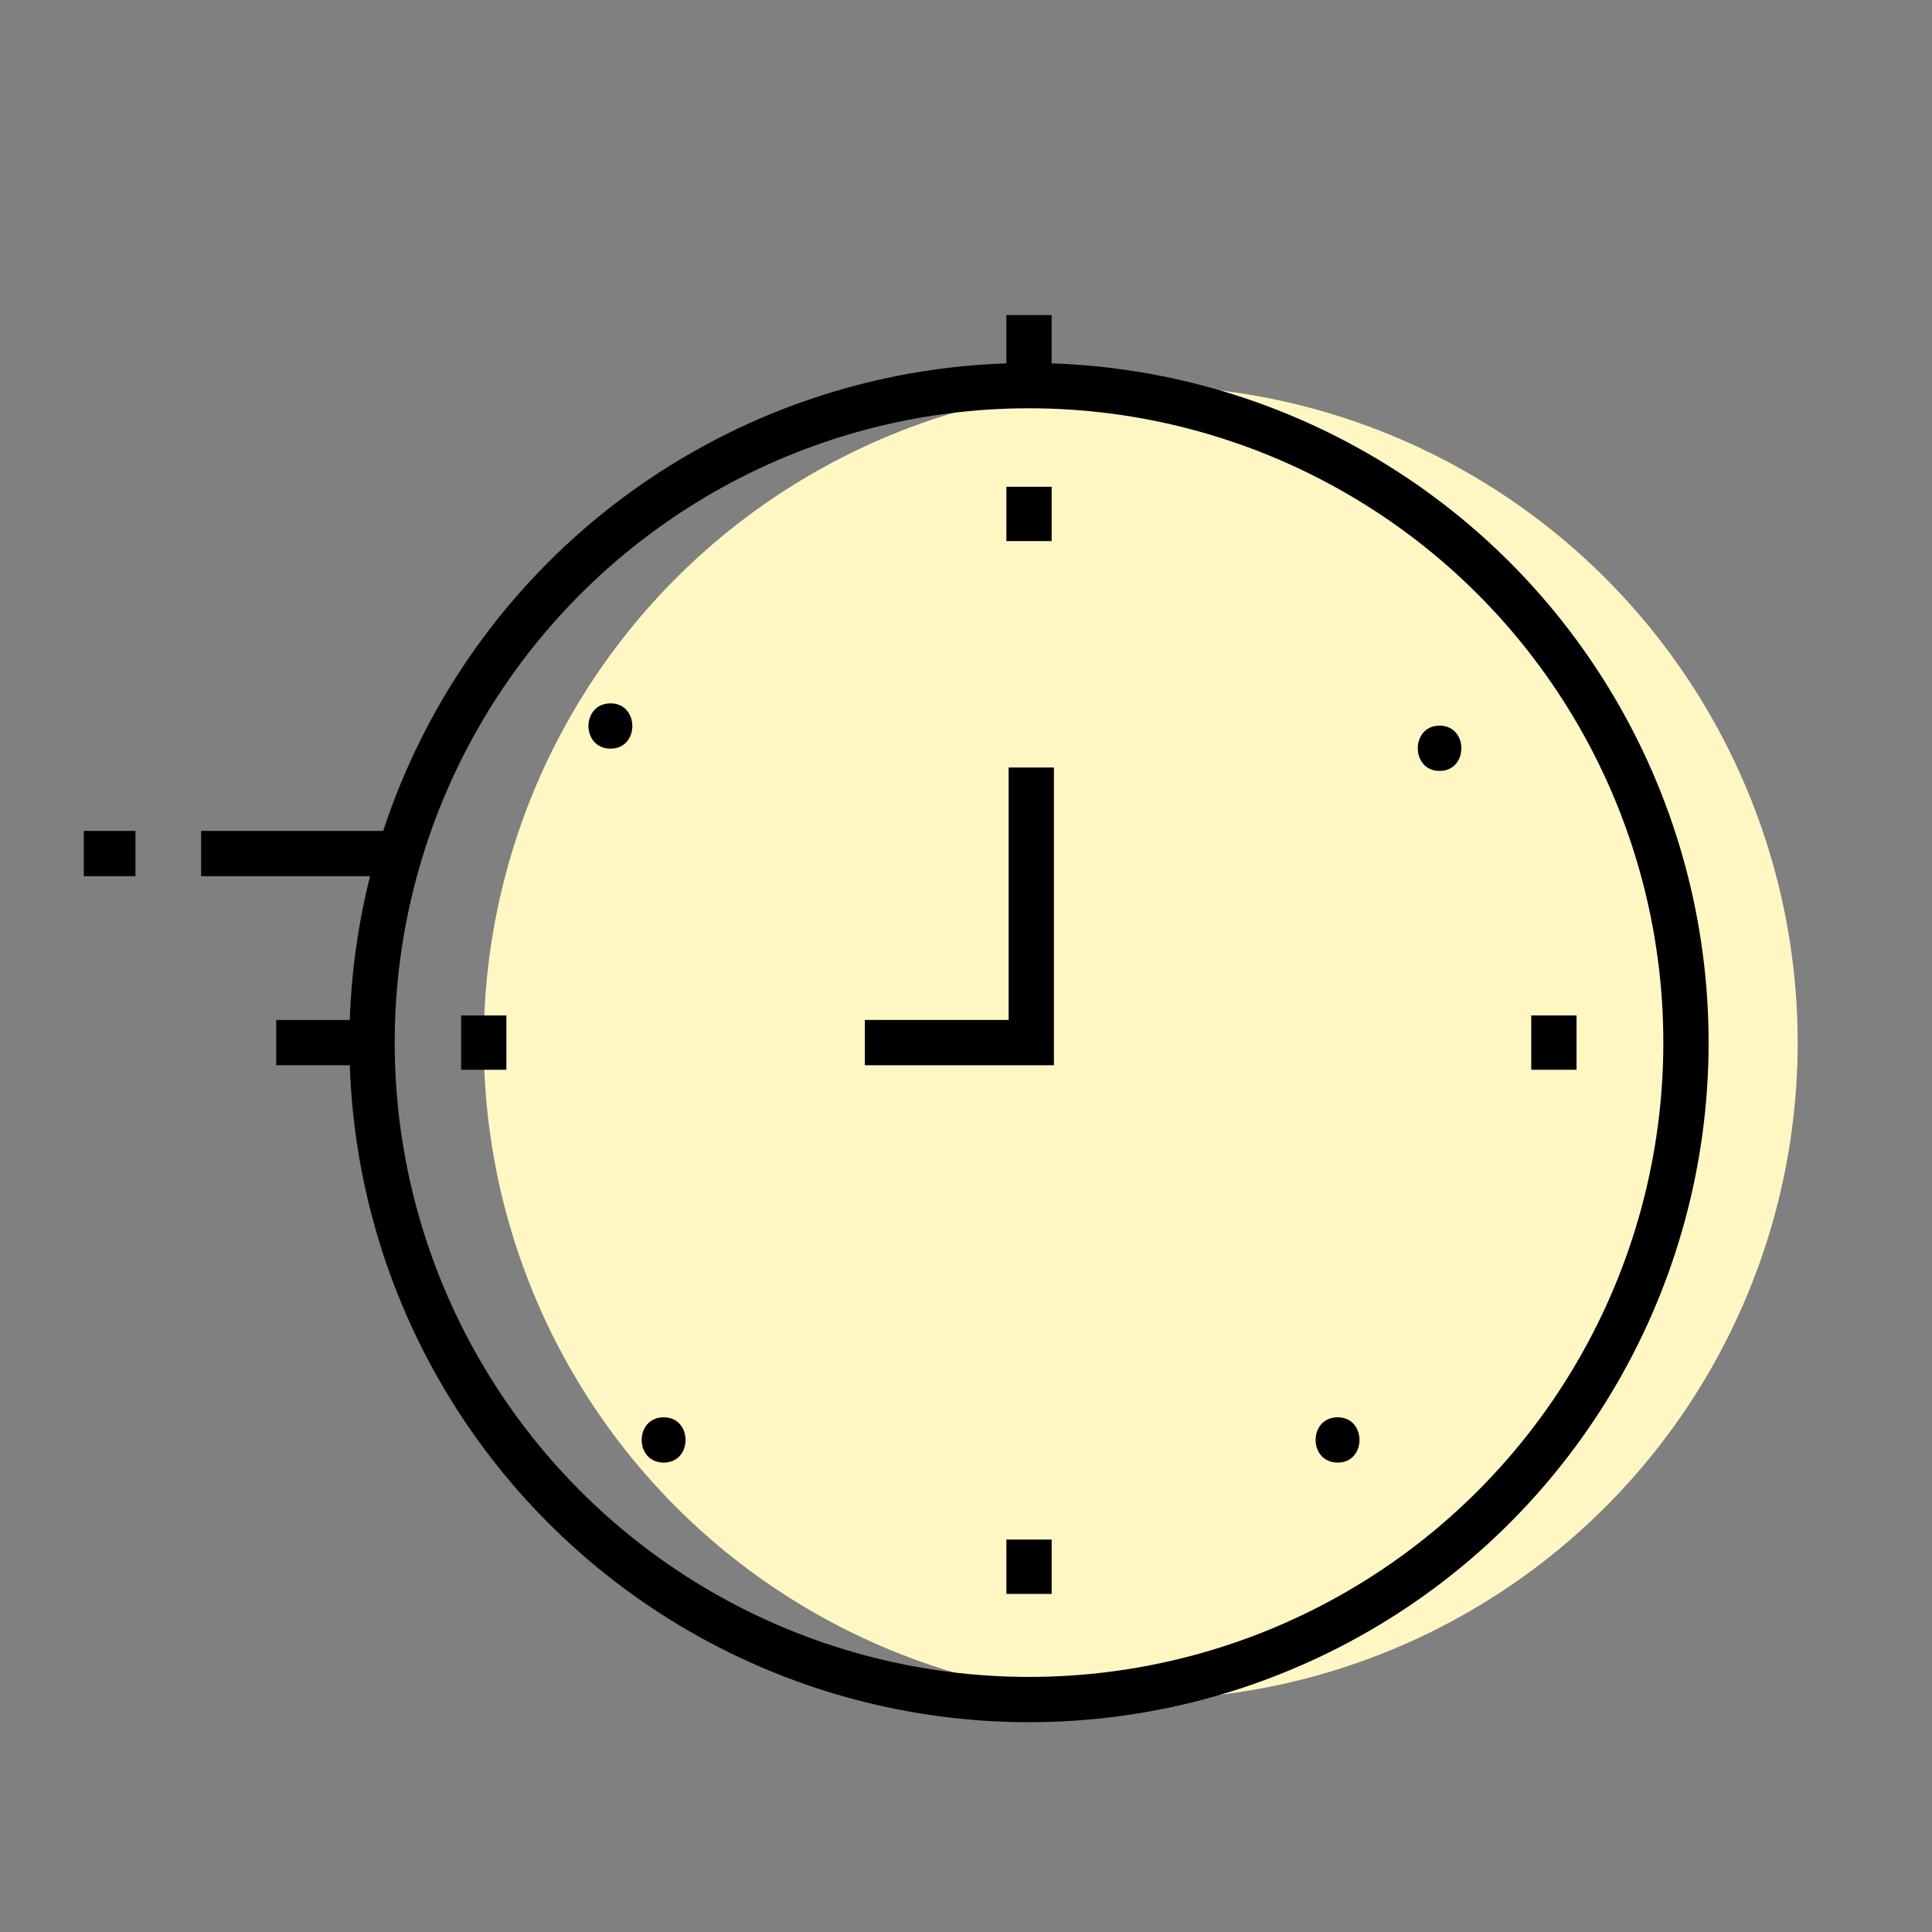 <?xml version="1.0" ?><svg id="Слой_1" style="enable-background:new 0 0 512 512;" version="1.1" viewBox="0 0 512 512" xml:space="preserve" xmlns="http://www.w3.org/2000/svg" xmlns:xlink="http://www.w3.org/1999/xlink"><rect x="0" y="0" width="512" height="512" fill="#808080" stroke="none"/><style type="text/css">
	.st0{fill:#FFF7C3;}
	.st1{fill:none;stroke:#000000;stroke-width:12;stroke-miterlimit:10;}
</style><g><circle class="st0" cx="302.3" cy="276.3" r="174.1"/><circle class="st1" cx="272.7" cy="276.3" r="174.1"/><g><g><path d="M161.8,198.4c7.7,0,7.7-12,0-12C154,186.4,154,198.4,161.8,198.4L161.8,198.4z"/></g></g><g><g><path d="M175.9,387.6c7.7,0,7.7-12,0-12C168.1,375.6,168.1,387.6,175.9,387.6L175.9,387.6z"/></g></g><g><g><path d="M381.5,204.3c7.7,0,7.7-12,0-12C373.8,192.3,373.8,204.3,381.5,204.3L381.5,204.3z"/></g></g><g><g><path d="M354.5,387.6c7.7,0,7.7-12,0-12C346.7,375.6,346.7,387.6,354.5,387.6L354.5,387.6z"/></g></g><polyline class="st1" points="273.3,203.4 273.3,276.3 229.2,276.3  "/><line class="st1" x1="98.6" x2="73.2" y1="276.3" y2="276.3"/><g><line class="st1" x1="104.5" x2="53.3" y1="226.2" y2="226.2"/><line class="st1" x1="35.9" x2="22.2" y1="226.2" y2="226.2"/></g><line class="st1" x1="272.7" x2="272.7" y1="102.2" y2="83.5"/><line class="st1" x1="272.7" x2="272.7" y1="129" y2="143.4"/><line class="st1" x1="272.7" x2="272.7" y1="408" y2="422.4"/><line class="st1" x1="128.2" x2="128.2" y1="269.1" y2="283.5"/><line class="st1" x1="411.8" x2="411.8" y1="269.1" y2="283.5"/></g></svg>